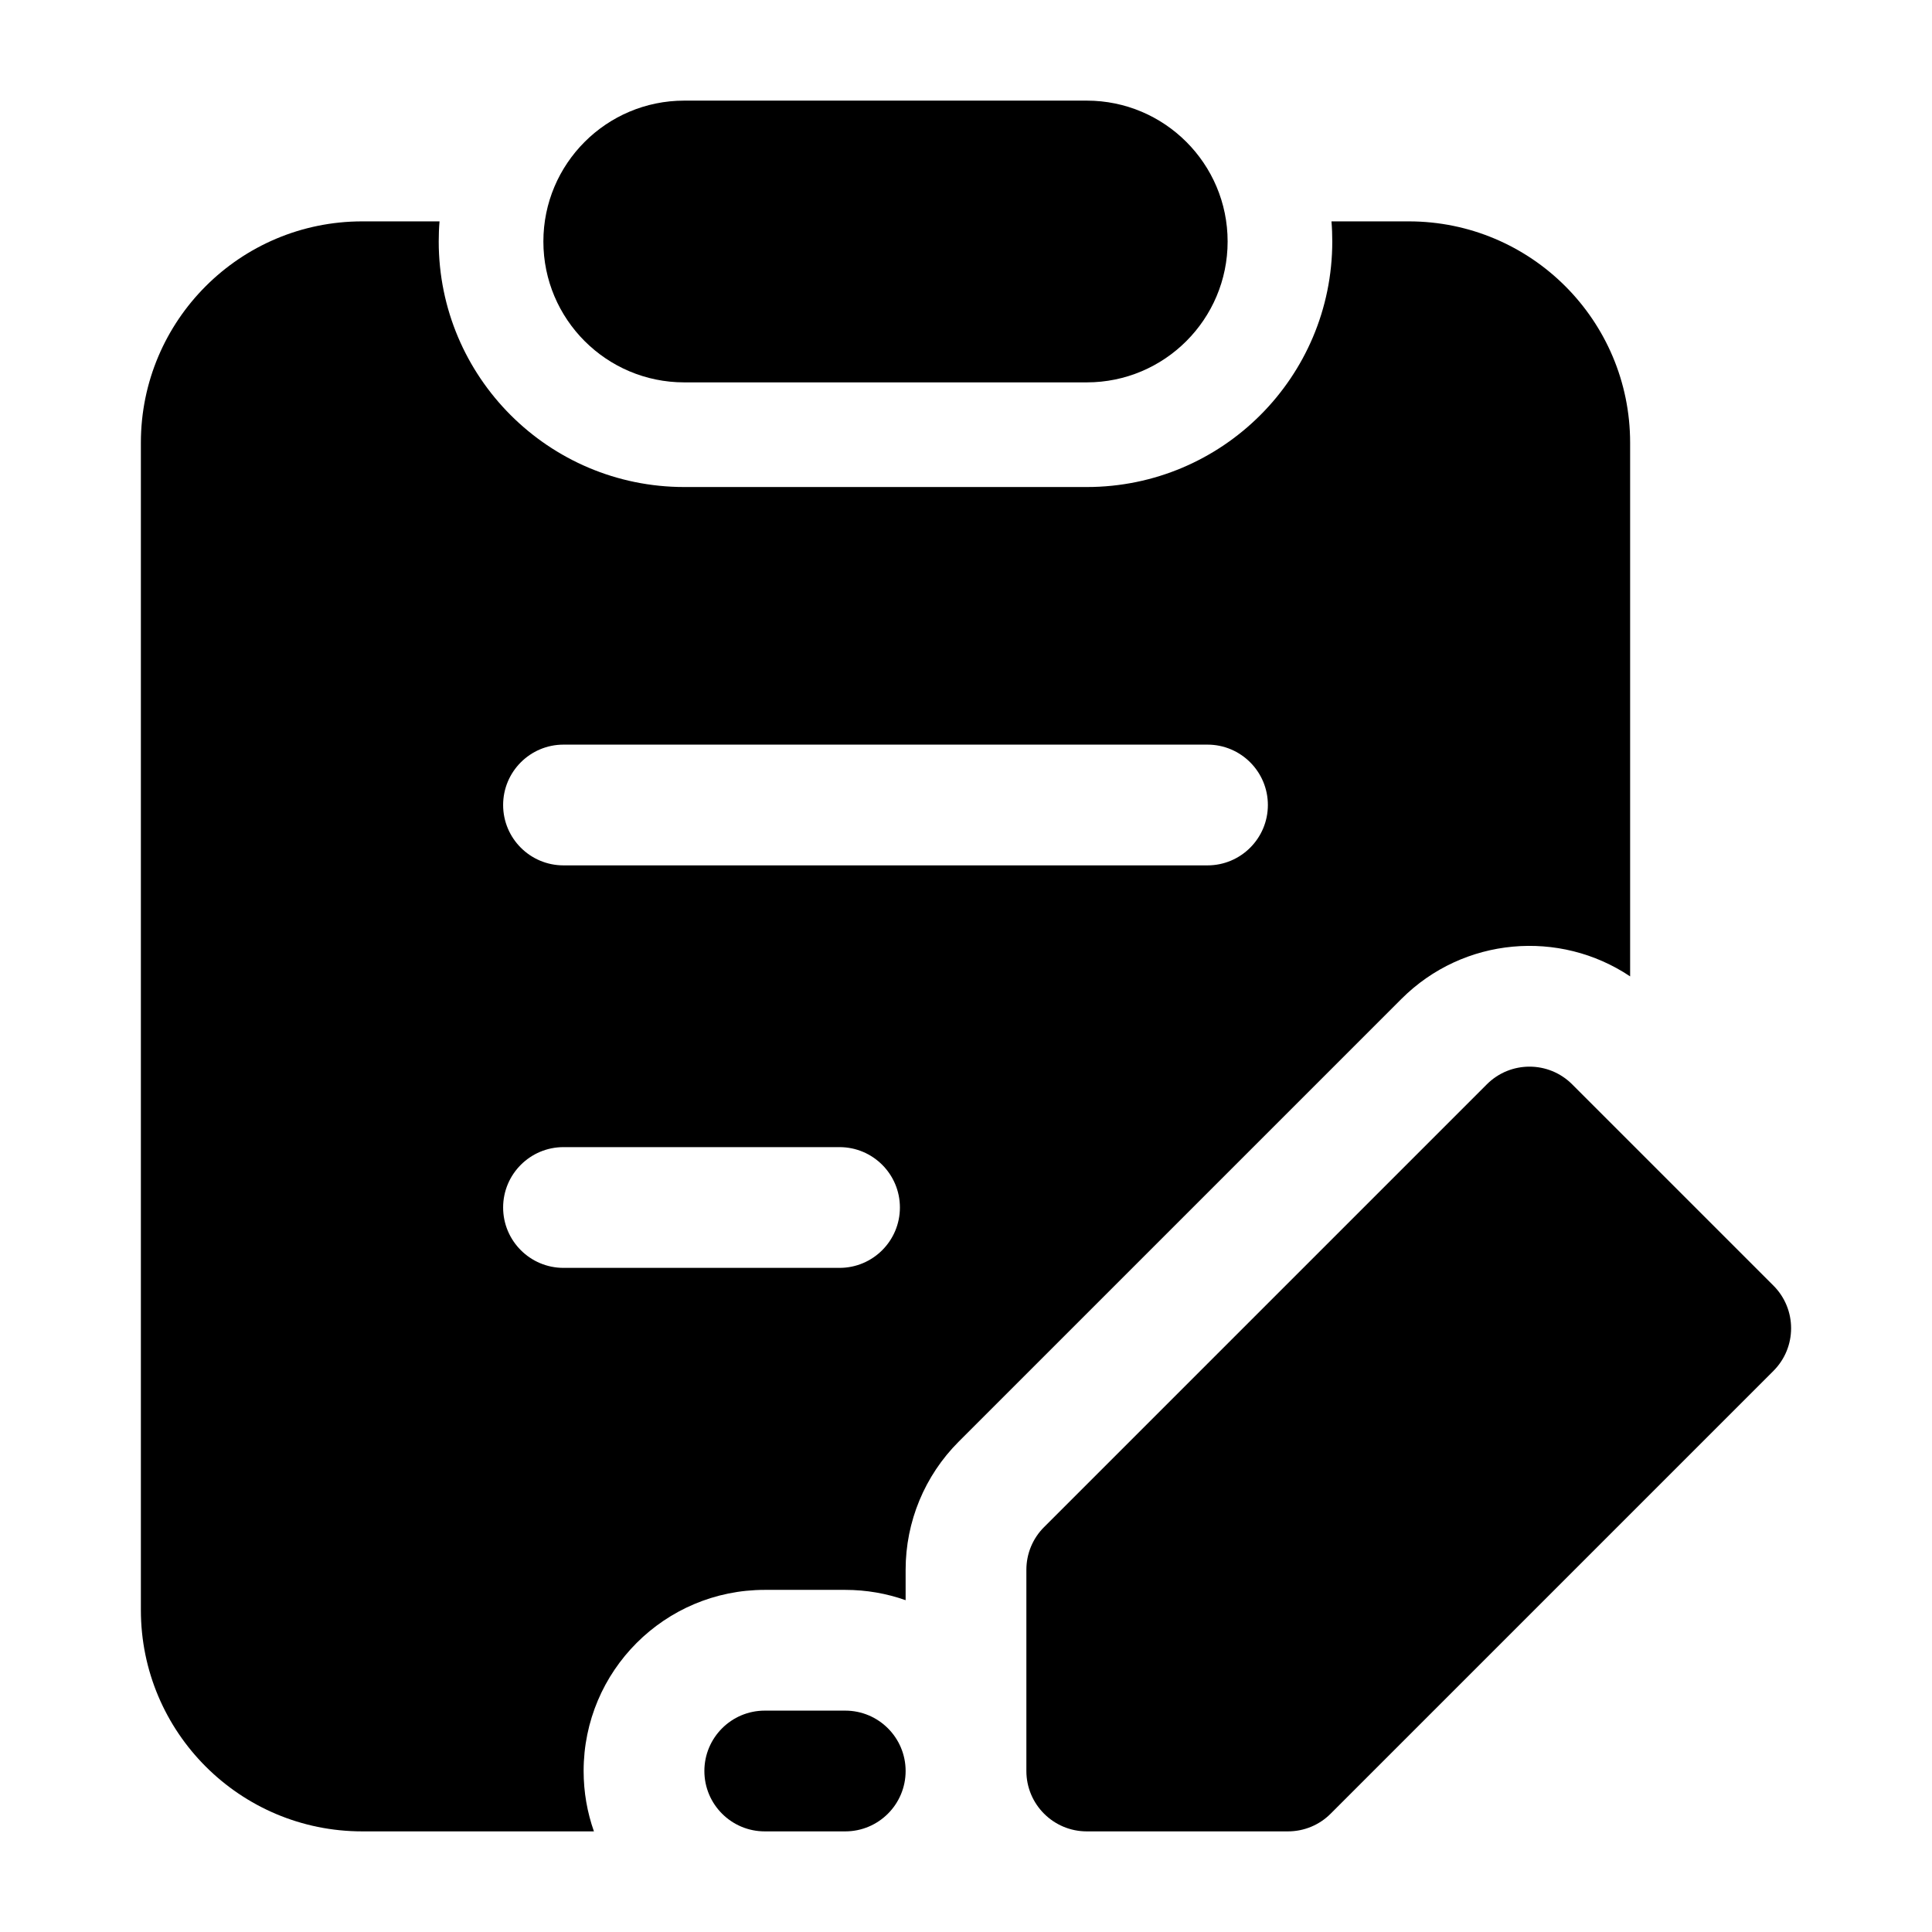 <svg width="24" height="24" viewBox="0 0 24 24" xmlns="http://www.w3.org/2000/svg">
    <path fill-rule="evenodd" clip-rule="evenodd" d="M6.75 3C6.75 2.034 7.534 1.25 8.5 1.25H13.5C14.466 1.25 15.25 2.034 15.25 3C15.25 3.966 14.466 4.75 13.5 4.75H8.5C7.534 4.75 6.75 3.966 6.75 3Z"/>
    <path fill-rule="evenodd" clip-rule="evenodd" d="M18.47 13.47C18.763 13.177 19.237 13.177 19.53 13.47L22.03 15.97C22.323 16.263 22.323 16.737 22.03 17.03L16.53 22.53C16.39 22.671 16.199 22.75 16 22.75H13.5C13.086 22.75 12.75 22.414 12.75 22V19.5C12.75 19.301 12.829 19.11 12.97 18.97L18.47 13.47ZM9.5 21.25L10.5 21.25C10.914 21.25 11.25 21.586 11.25 22C11.25 22.414 10.914 22.75 10.5 22.75L9.5 22.75C9.086 22.75 8.75 22.414 8.75 22C8.75 21.586 9.086 21.25 9.5 21.25Z"/>
    <path fill-rule="evenodd" clip-rule="evenodd" d="M5.46 2.75C5.453 2.832 5.45 2.916 5.45 3C5.45 4.684 6.816 6.05 8.5 6.05H13.5C15.184 6.05 16.55 4.684 16.55 3C16.55 2.916 16.547 2.832 16.54 2.75H17.5C19.019 2.75 20.25 3.981 20.25 5.5V12.129C19.376 11.543 18.181 11.637 17.409 12.409L11.909 17.909C11.487 18.331 11.25 18.903 11.25 19.5V19.878C11.015 19.795 10.763 19.75 10.5 19.75L9.5 19.75C8.257 19.75 7.25 20.757 7.25 22C7.25 22.263 7.295 22.515 7.378 22.75H4.5C2.981 22.75 1.75 21.519 1.75 20V5.5C1.75 3.981 2.981 2.75 4.5 2.75H5.46ZM7 9.25C6.586 9.25 6.25 9.586 6.25 10C6.25 10.414 6.586 10.75 7 10.75H15C15.414 10.75 15.75 10.414 15.75 10C15.75 9.586 15.414 9.25 15 9.25H7ZM7 14.25C6.586 14.25 6.25 14.586 6.25 15C6.25 15.414 6.586 15.75 7 15.75H10.429C10.843 15.75 11.179 15.414 11.179 15C11.179 14.586 10.843 14.25 10.429 14.25H7Z"/>
</svg>
